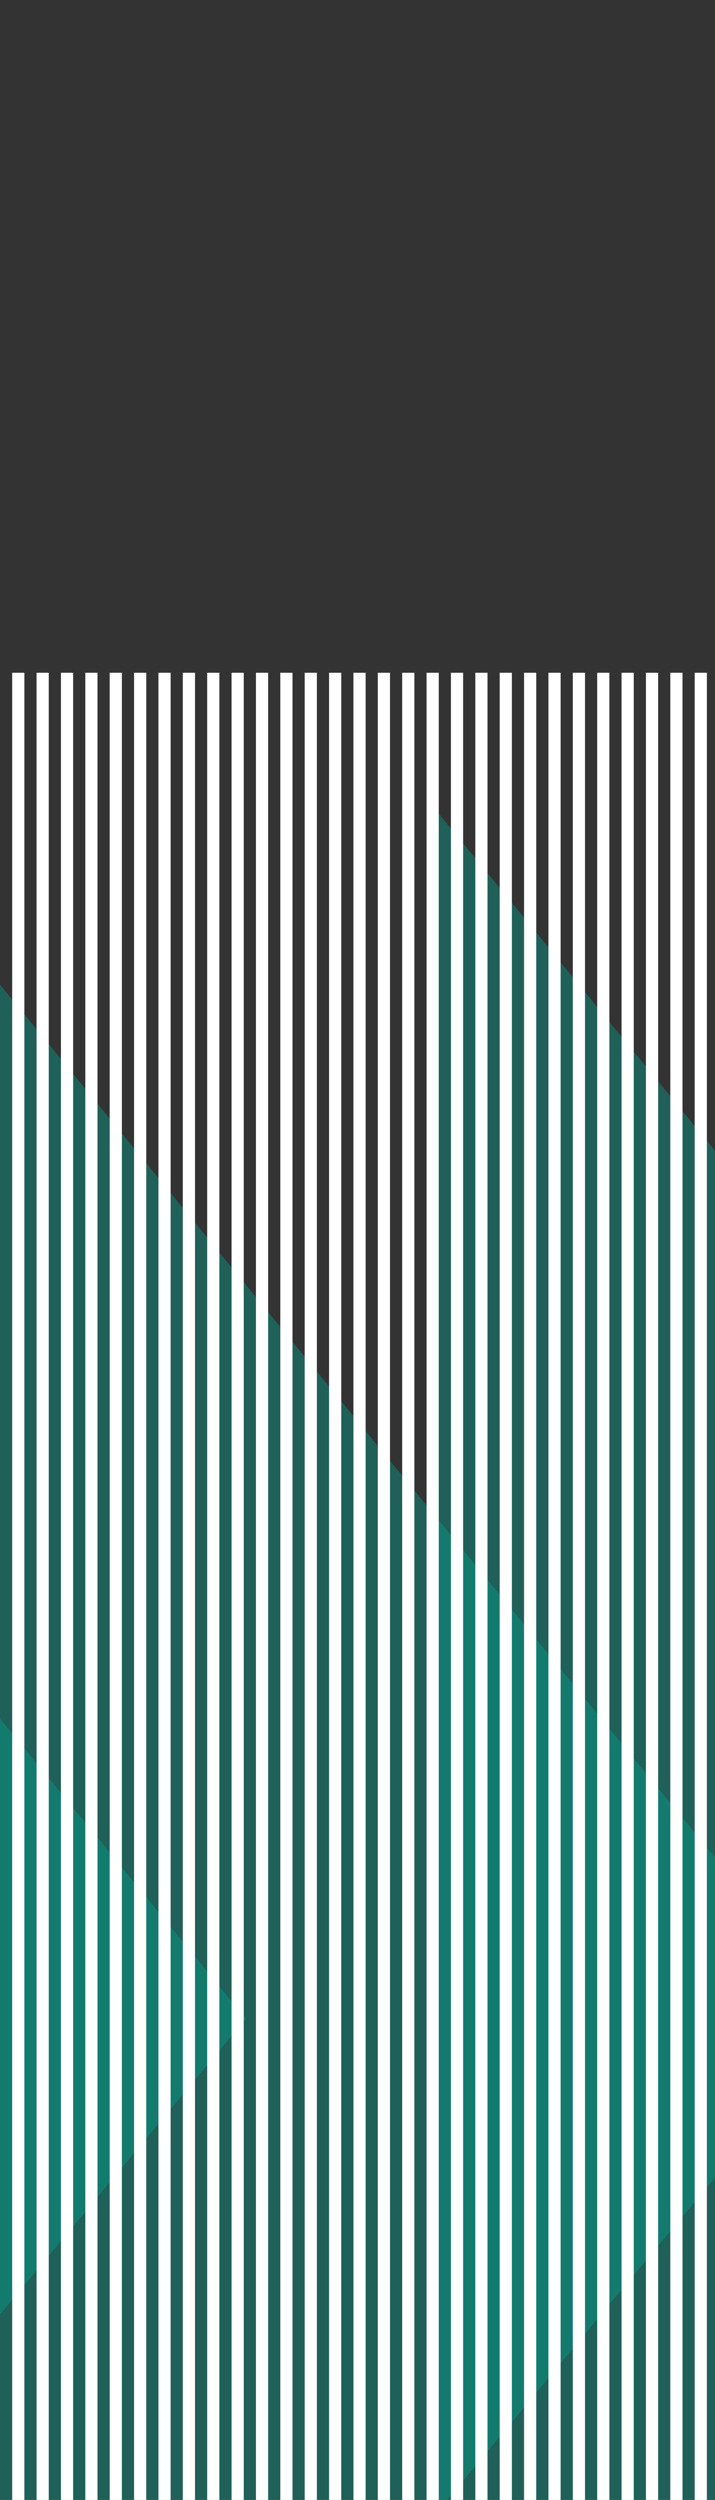 <svg xmlns="http://www.w3.org/2000/svg" viewBox="0 0 176 615">
  <rect x="0" y="0" width="176" height="615" fill="#333333" stroke="none"/>
  <title>boton color curso</title>
  <g id="Capa_1" data-name="Capa 1">
    <polygon points="-186.114 195.679 -186.114 793.321 60.503 496.59 -186.114 195.679" fill="#00a28e" opacity="0.4"/>
    <polygon points="-38.144 195.679 -38.144 793.321 208.473 496.59 -38.144 195.679" fill="#00a28e" opacity="0.4"/>
    <polygon points="107.771 199.859 107.771 797.5 354.388 500.769 107.771 199.859" fill="#00a28e" opacity="0.4"/>
  </g>
  <g id="Capa_2" data-name="Capa 2">
    <rect x="3" y="165.5" width="3" height="450" fill="#fff"/>
    <rect x="9" y="165.5" width="3" height="450" fill="#fff"/>
    <rect x="15" y="165.5" width="3" height="450" fill="#fff"/>
    <rect x="21" y="165.5" width="3" height="450" fill="#fff"/>
    <rect x="27" y="165.5" width="3" height="450" fill="#fff"/>
    <rect x="33" y="165.5" width="3" height="450" fill="#fff"/>
    <rect x="39" y="165.5" width="3" height="450" fill="#fff"/>
    <rect x="45" y="165.5" width="3" height="450" fill="#fff"/>
    <rect x="51" y="165.5" width="3" height="450" fill="#fff"/>
    <rect x="57" y="165.5" width="3" height="450" fill="#fff"/>
    <rect x="63" y="165.5" width="3" height="450" fill="#fff"/>
    <rect x="69" y="165.5" width="3" height="450" fill="#fff"/>
    <rect x="75" y="165.5" width="3" height="450" fill="#fff"/>
    <rect x="81" y="165.5" width="3" height="450" fill="#fff"/>
    <rect x="87" y="165.5" width="3" height="450" fill="#fff"/>
    <rect x="93" y="165.5" width="3" height="450" fill="#fff"/>
    <rect x="99" y="165.5" width="3" height="450" fill="#fff"/>
    <rect x="105" y="165.5" width="3" height="450" fill="#fff"/>
    <rect x="111" y="165.5" width="3" height="450" fill="#fff"/>
    <rect x="117" y="165.5" width="3" height="450" fill="#fff"/>
    <rect x="123" y="165.5" width="3" height="450" fill="#fff"/>
    <rect x="129" y="165.5" width="3" height="450" fill="#fff"/>
    <rect x="135" y="165.5" width="3" height="450" fill="#fff"/>
    <rect x="141" y="165.5" width="3" height="450" fill="#fff"/>
    <rect x="147" y="165.5" width="3" height="450" fill="#fff"/>
    <rect x="153" y="165.5" width="3" height="450" fill="#fff"/>
    <rect x="159" y="165.5" width="3" height="450" fill="#fff"/>
    <rect x="165" y="165.5" width="3" height="450" fill="#fff"/>
    <rect x="171" y="165.5" width="3" height="450" fill="#fff"/>
  </g>
</svg>
